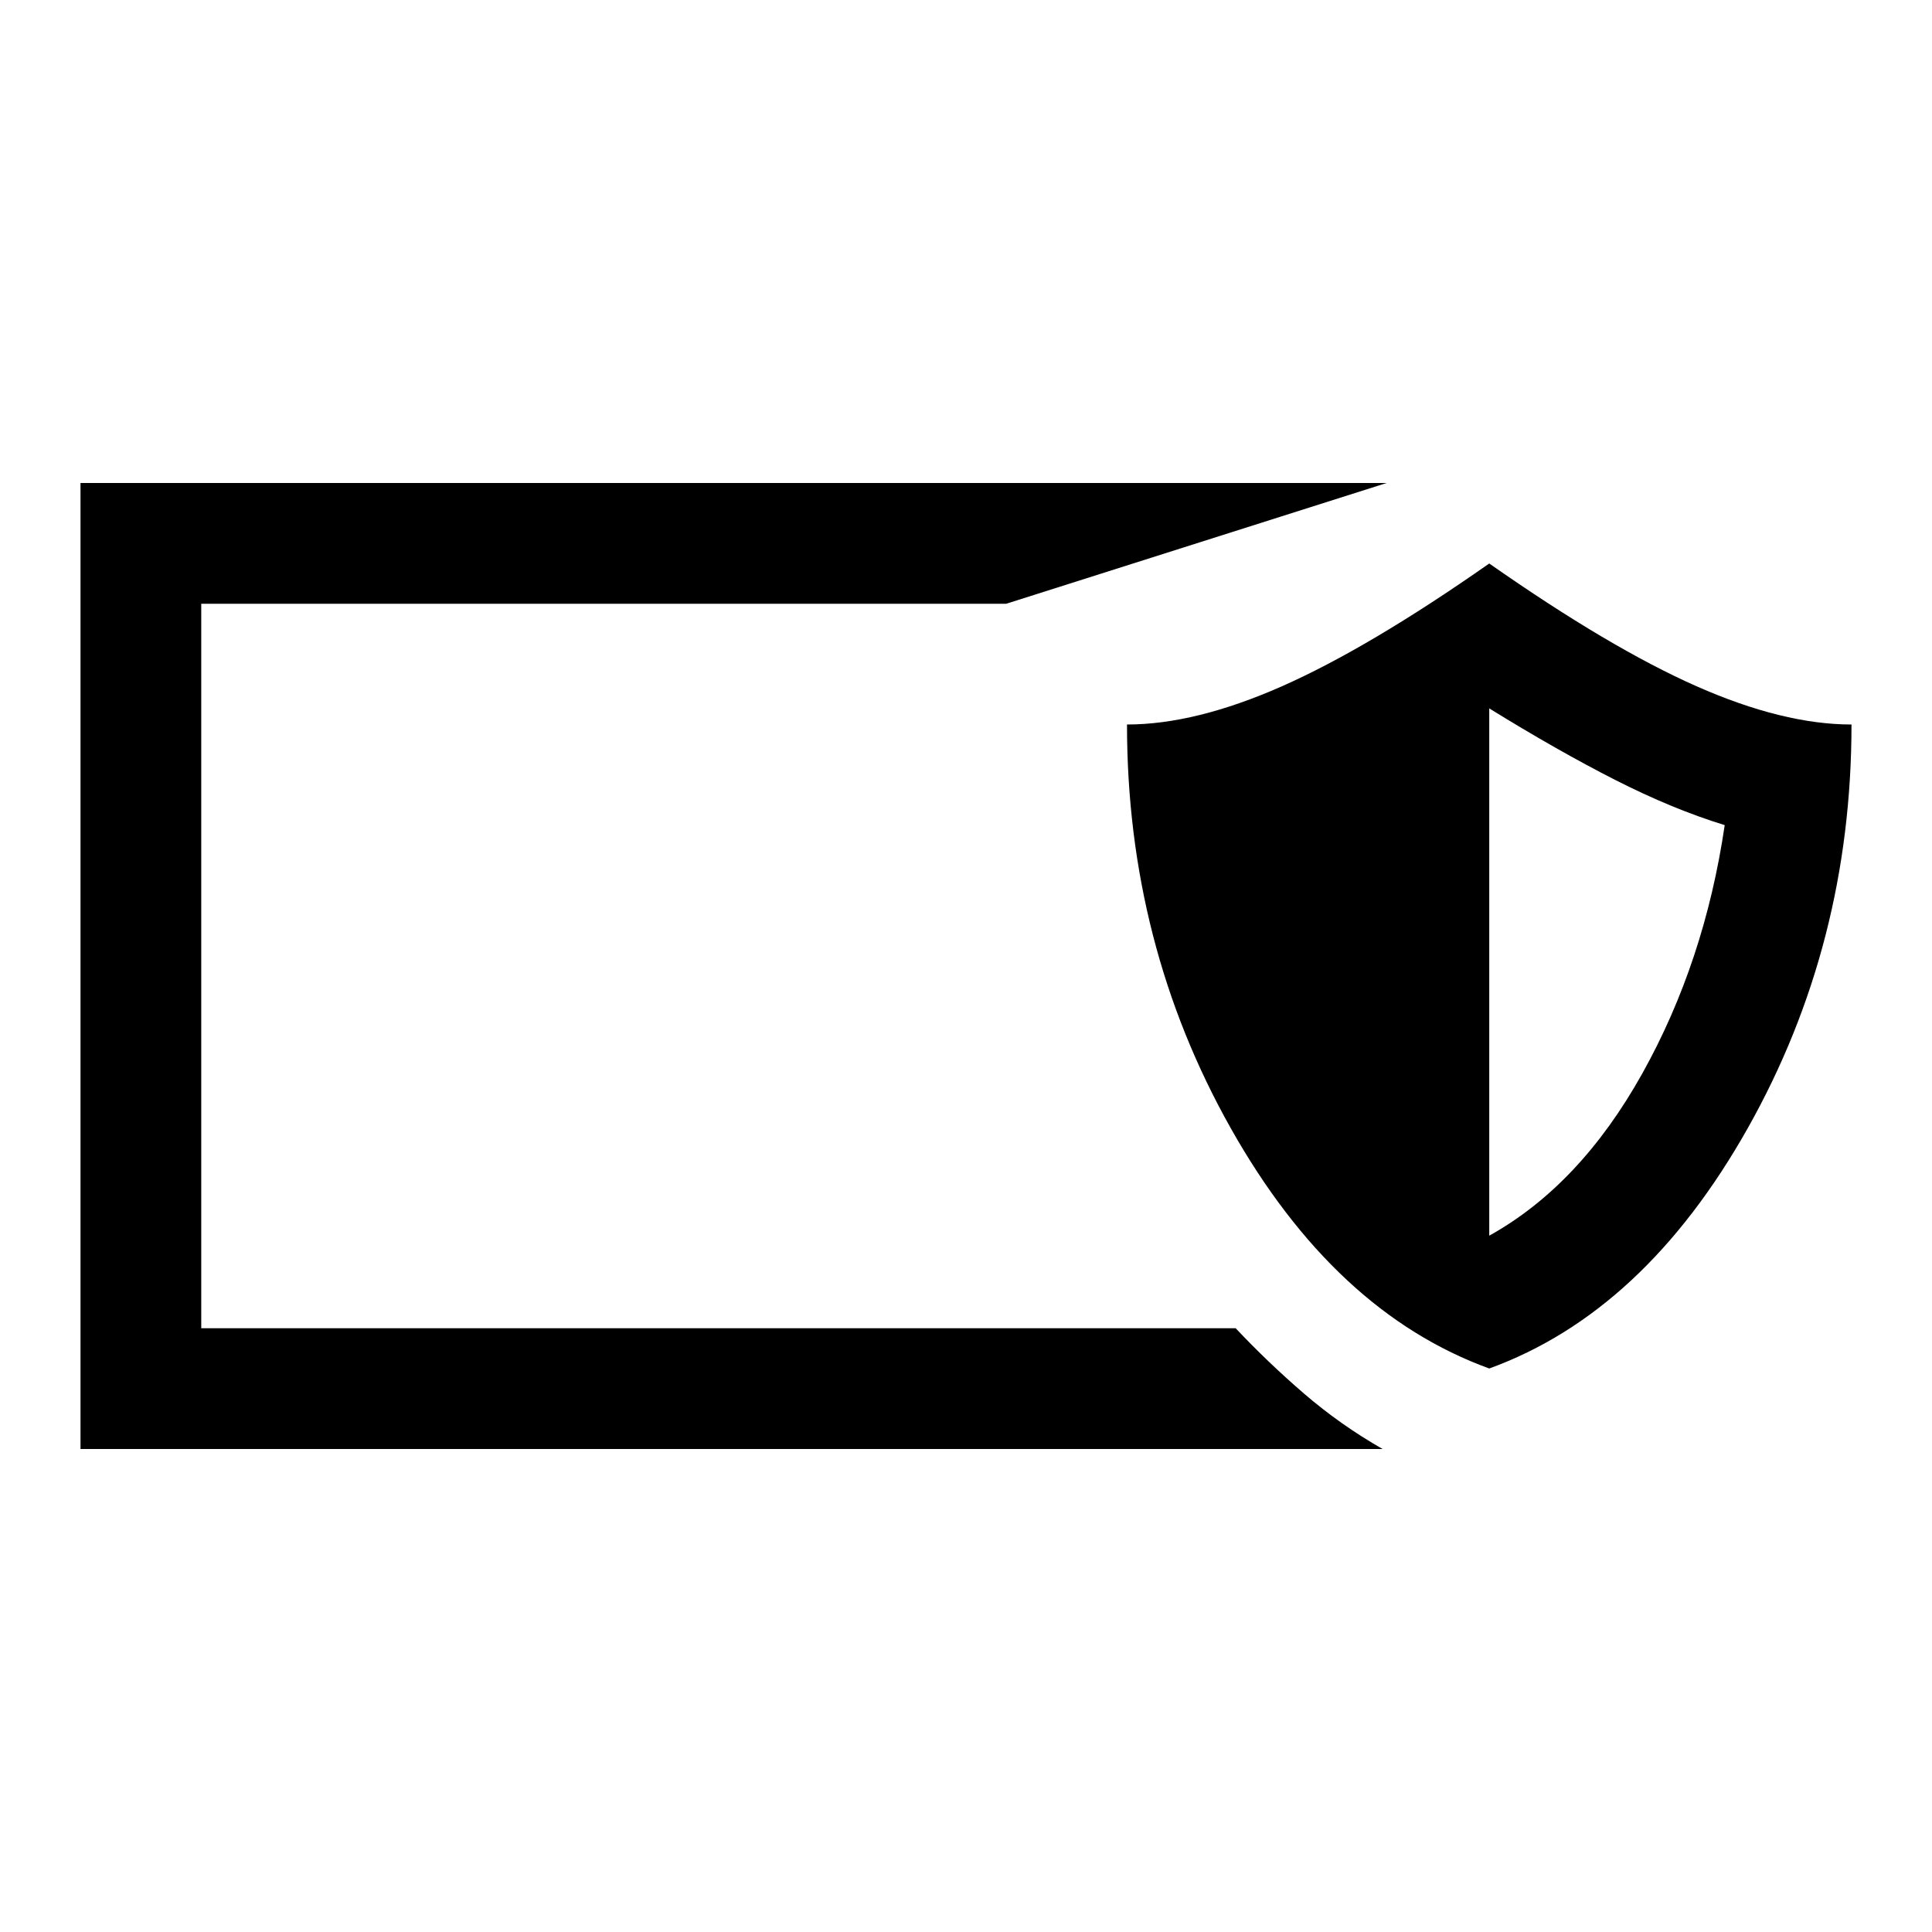 <svg xmlns="http://www.w3.org/2000/svg" width="48" height="48" viewBox="0 -960 960 960"><path d="M40-240v-480h649l-189 60H100v360h514q16 17 34 32.5t39 27.5H40Zm60-60v-360 360Zm640 20q-77-28-128.5-119.5T560-600q34 0 77-19t103-61q60 42 103 61t77 19q0 109-51.5 200.5T740-280Zm0-66q45-25 76-80.5T857-550q-26-8-54.5-22.5T740-608v262Z"/></svg>